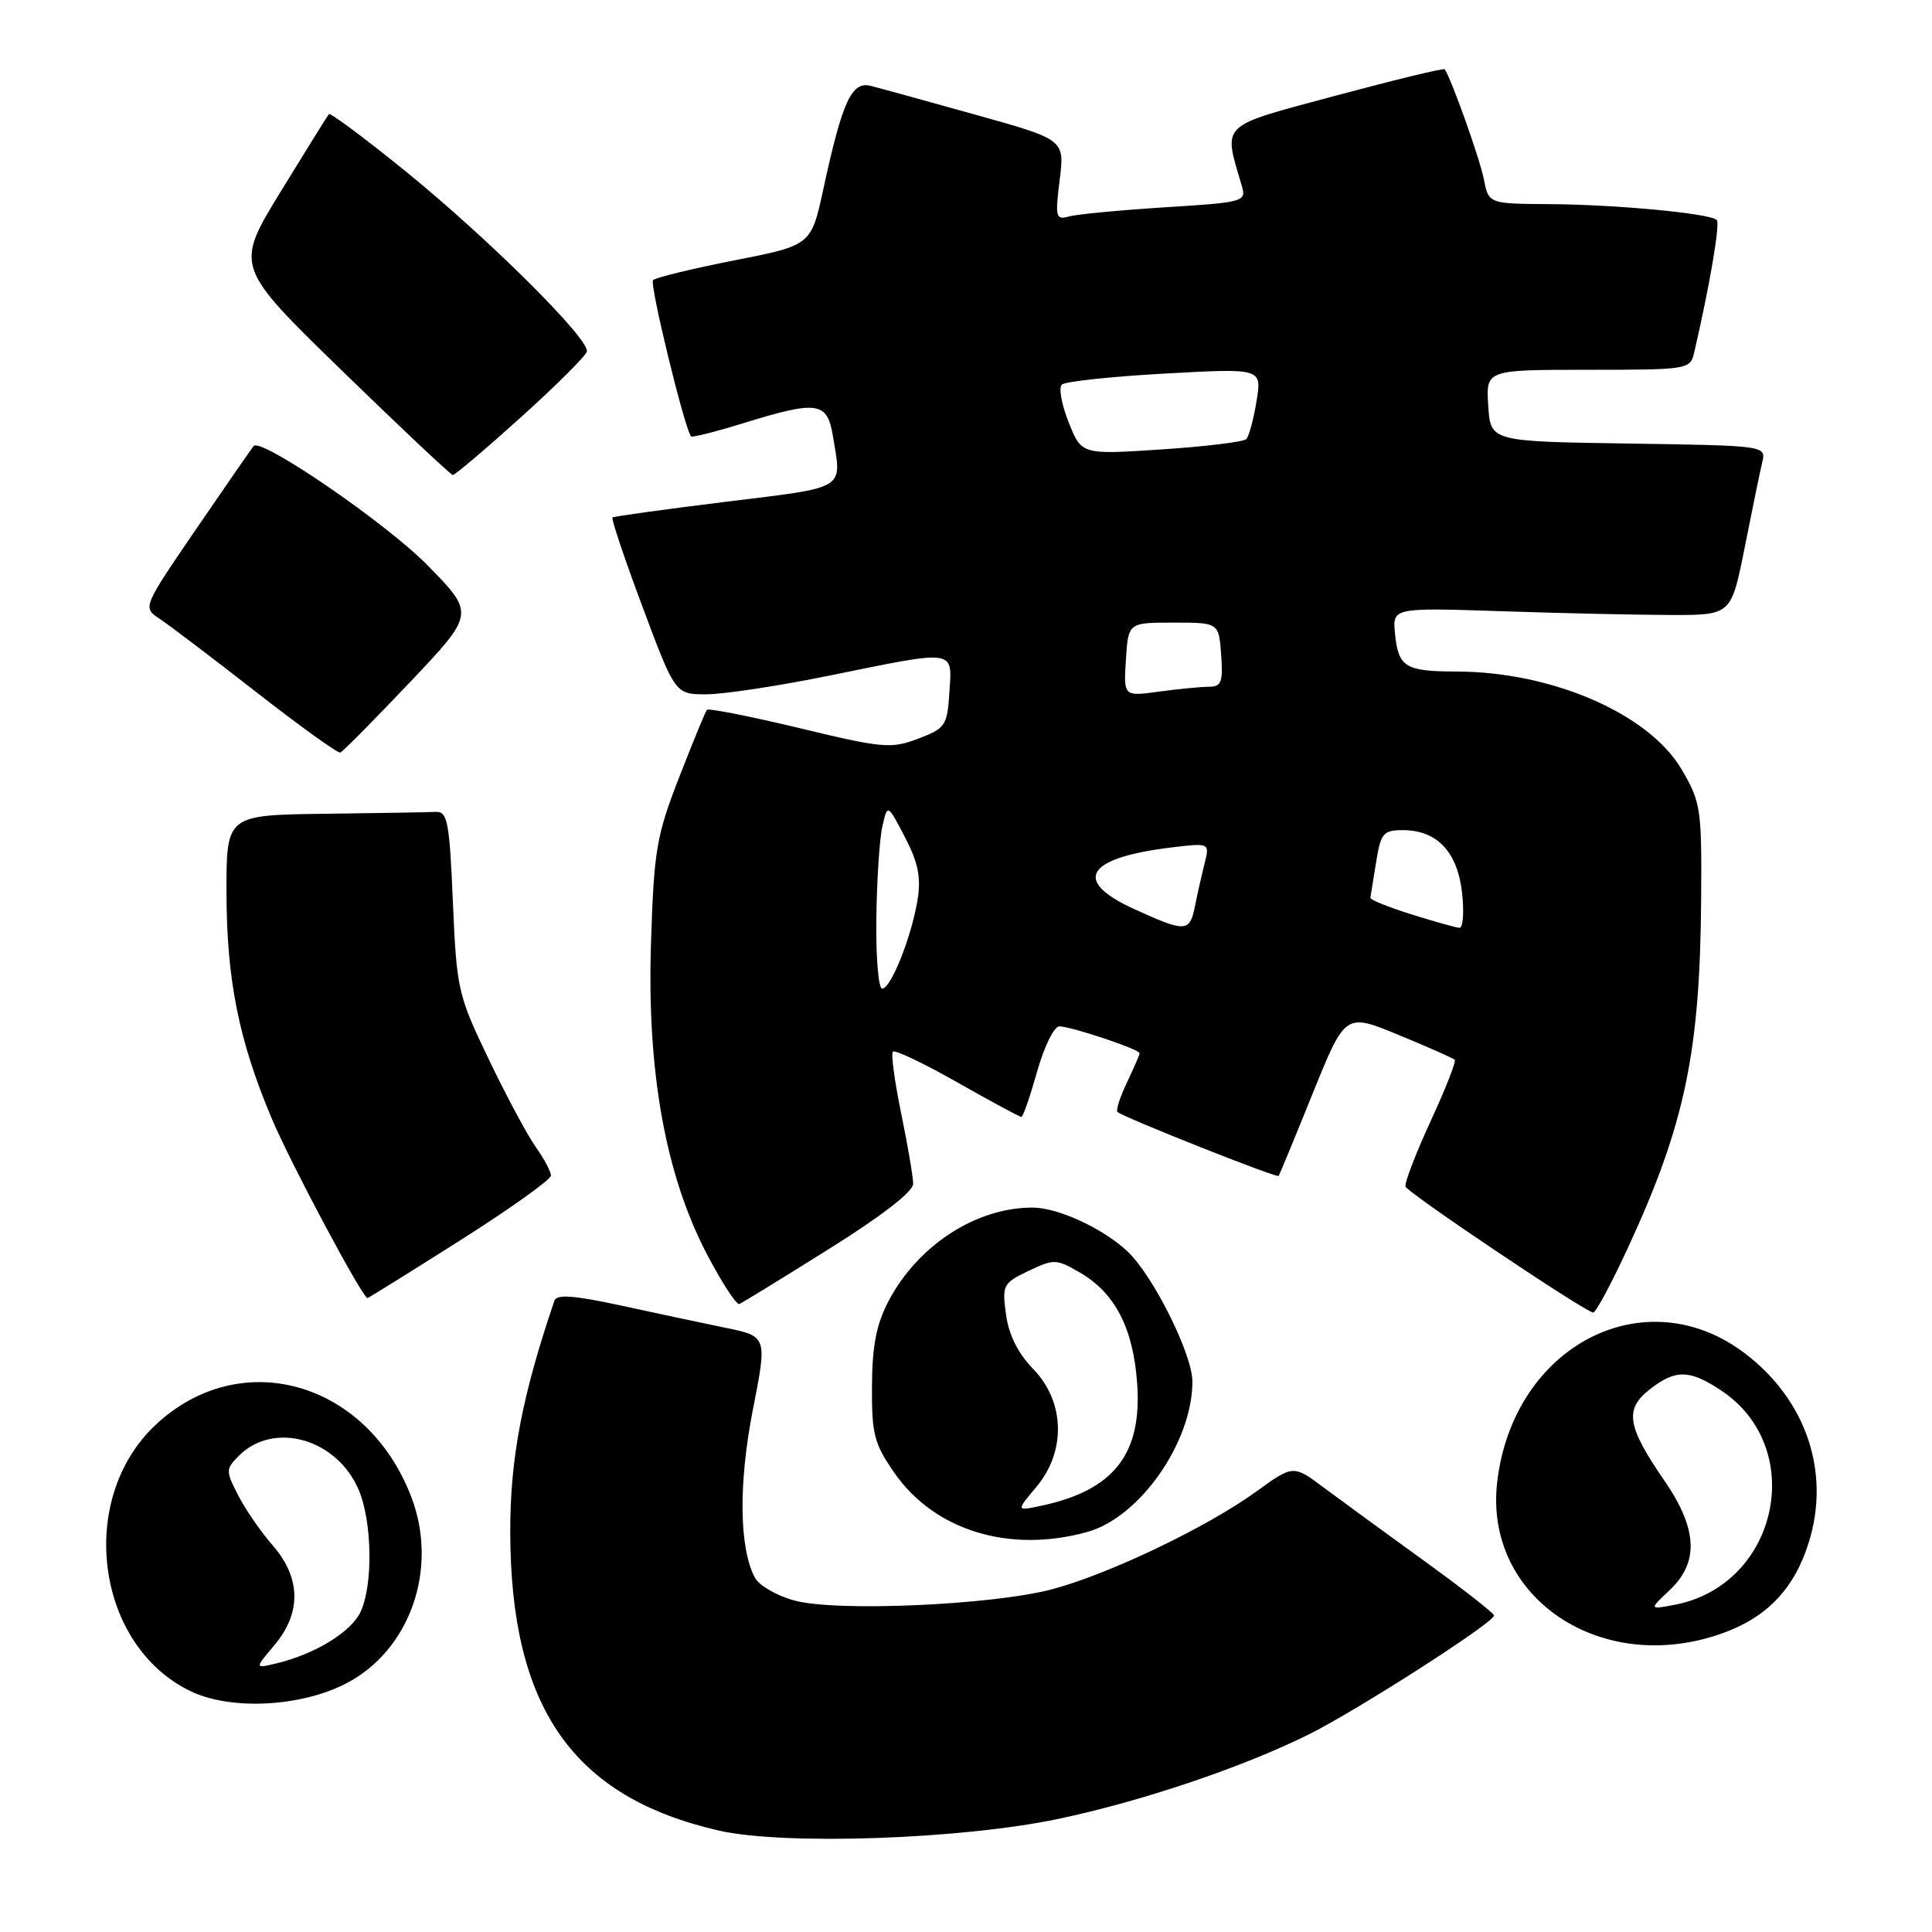 <?xml version="1.0" encoding="UTF-8" standalone="no"?>
<!DOCTYPE svg PUBLIC "-//W3C//DTD SVG 1.1//EN" "http://www.w3.org/Graphics/SVG/1.1/DTD/svg11.dtd" >
<svg xmlns="http://www.w3.org/2000/svg" xmlns:xlink="http://www.w3.org/1999/xlink" version="1.1" viewBox="0 0 256 256">
 <g >
 <path fill="currentColor"
d=" M 140.20 241.02 C 151.29 238.69 164.76 234.14 173.50 229.78 C 180.03 226.51 198.02 214.96 197.97 214.06 C 197.95 213.75 193.79 210.50 188.72 206.83 C 183.65 203.16 177.67 198.80 175.43 197.13 C 171.36 194.09 171.36 194.09 166.43 197.66 C 159.97 202.34 147.03 208.54 139.50 210.56 C 131.64 212.68 110.86 213.60 105.27 212.08 C 102.94 211.45 100.59 210.09 100.04 209.07 C 97.94 205.16 97.84 196.58 99.76 186.79 C 101.67 177.07 101.67 177.07 96.08 175.93 C 93.01 175.29 86.76 173.97 82.19 172.97 C 76.08 171.65 73.77 171.48 73.47 172.33 C 69.19 184.89 67.59 193.27 67.61 203.00 C 67.65 226.31 75.91 238.13 95.25 242.56 C 103.89 244.53 127.29 243.73 140.20 241.02 Z  M 45.78 223.11 C 54.31 218.76 58.14 207.90 54.51 198.38 C 48.63 182.99 31.87 178.26 20.62 188.80 C 10.07 198.70 12.70 218.19 25.38 224.15 C 30.67 226.63 39.79 226.17 45.78 223.11 Z  M 228.11 216.46 C 234.08 214.36 237.72 210.57 239.65 204.45 C 242.58 195.14 239.38 185.56 231.25 179.36 C 217.99 169.25 200.51 178.29 198.39 196.35 C 196.59 211.63 212.08 222.12 228.11 216.46 Z  M 144.08 202.99 C 151.03 201.06 158.00 191.09 158.00 183.07 C 158.00 179.43 152.79 169.01 149.38 165.80 C 146.10 162.74 140.16 160.00 136.78 160.01 C 129.30 160.02 121.61 165.03 117.73 172.41 C 116.13 175.46 115.57 178.32 115.54 183.66 C 115.50 190.03 115.83 191.30 118.51 195.16 C 123.83 202.81 133.77 205.86 144.08 202.99 Z  M 215.75 165.25 C 223.27 148.97 225.28 139.38 225.41 119.00 C 225.50 107.17 225.36 106.26 222.82 101.95 C 218.50 94.59 205.70 89.02 193.04 88.98 C 186.21 88.97 185.29 88.41 184.85 84.00 C 184.50 80.51 184.50 80.51 199.00 80.99 C 206.97 81.26 217.08 81.48 221.45 81.49 C 229.40 81.50 229.40 81.50 231.19 72.50 C 232.17 67.55 233.21 62.50 233.50 61.27 C 234.03 59.05 234.03 59.05 215.76 58.77 C 197.50 58.50 197.50 58.50 197.20 53.75 C 196.89 49.00 196.89 49.00 210.43 49.00 C 223.64 49.00 223.97 48.95 224.48 46.75 C 226.53 37.93 227.95 29.61 227.48 29.15 C 226.61 28.28 214.28 27.11 205.38 27.05 C 197.25 27.00 197.25 27.00 196.62 23.75 C 196.10 21.07 192.27 10.33 191.43 9.18 C 191.30 9.00 184.81 10.58 177.01 12.67 C 161.39 16.87 162.08 16.21 164.55 24.65 C 165.16 26.72 164.82 26.82 154.34 27.47 C 148.38 27.85 142.65 28.39 141.62 28.69 C 139.89 29.17 139.80 28.78 140.41 23.86 C 141.08 18.50 141.08 18.50 129.29 15.21 C 122.80 13.40 116.54 11.67 115.38 11.38 C 112.85 10.73 111.62 13.40 109.11 25.00 C 107.49 32.50 107.49 32.50 97.31 34.50 C 91.72 35.60 86.86 36.78 86.53 37.12 C 86.04 37.62 90.67 56.64 91.56 57.82 C 91.70 58.00 94.82 57.21 98.51 56.07 C 108.32 53.04 109.61 53.22 110.36 57.75 C 111.56 64.99 112.36 64.50 96.25 66.48 C 88.14 67.48 81.35 68.42 81.16 68.57 C 80.97 68.72 82.76 74.06 85.14 80.42 C 89.47 92.00 89.47 92.00 93.60 92.00 C 95.87 92.00 103.25 90.88 110.00 89.50 C 126.79 86.08 126.17 85.99 125.80 91.71 C 125.52 96.16 125.28 96.51 121.66 97.88 C 118.09 99.24 116.98 99.14 105.93 96.48 C 99.39 94.91 93.87 93.82 93.67 94.06 C 93.46 94.30 91.81 98.33 89.99 103.00 C 86.97 110.77 86.65 112.66 86.26 125.00 C 85.71 141.99 88.20 155.78 93.71 166.26 C 95.68 170.01 97.59 172.94 97.97 172.79 C 98.34 172.63 103.68 169.36 109.82 165.51 C 116.75 161.18 121.00 157.90 121.00 156.87 C 121.00 155.96 120.28 151.76 119.41 147.53 C 118.54 143.30 118.04 139.62 118.32 139.35 C 118.59 139.08 122.44 140.91 126.87 143.43 C 131.30 145.94 135.11 148.00 135.33 148.00 C 135.56 148.00 136.49 145.30 137.42 142.00 C 138.35 138.70 139.67 136.00 140.37 136.00 C 141.92 136.00 151.00 139.04 151.00 139.56 C 151.00 139.76 150.24 141.52 149.32 143.45 C 148.40 145.39 147.83 147.14 148.07 147.34 C 148.92 148.08 169.21 156.13 169.43 155.82 C 169.55 155.64 171.59 150.71 173.95 144.86 C 178.26 134.22 178.26 134.22 185.31 137.13 C 189.20 138.73 192.55 140.21 192.76 140.43 C 192.97 140.64 191.53 144.31 189.55 148.59 C 187.58 152.87 186.09 156.76 186.24 157.23 C 186.52 158.06 209.90 173.76 211.10 173.92 C 211.44 173.96 213.53 170.06 215.75 165.25 Z  M 60.95 164.37 C 67.58 160.17 73.00 156.30 73.00 155.77 C 73.00 155.24 72.10 153.54 71.00 152.00 C 69.90 150.45 67.09 145.22 64.76 140.36 C 60.67 131.84 60.51 131.12 60.01 119.52 C 59.56 108.89 59.30 107.51 57.75 107.58 C 56.79 107.63 50.15 107.74 43.00 107.83 C 30.00 108.00 30.00 108.00 30.01 118.25 C 30.03 129.87 31.65 137.91 36.05 148.31 C 38.59 154.30 48.03 171.99 48.70 172.00 C 48.81 172.00 54.32 168.57 60.95 164.37 Z  M 54.31 90.41 C 62.93 81.31 62.93 81.31 56.66 74.91 C 51.21 69.35 34.62 57.97 33.61 59.10 C 33.41 59.32 30.02 64.22 26.06 70.00 C 18.88 80.50 18.88 80.50 21.16 82.00 C 22.42 82.83 28.18 87.20 33.97 91.72 C 39.76 96.24 44.77 99.84 45.09 99.72 C 45.42 99.60 49.56 95.41 54.31 90.41 Z  M 69.00 55.31 C 73.67 51.10 77.62 47.17 77.76 46.58 C 78.16 44.96 64.64 31.53 53.65 22.62 C 48.30 18.29 43.77 14.91 43.58 15.12 C 43.40 15.33 40.52 19.96 37.18 25.41 C 31.12 35.31 31.12 35.31 45.31 49.11 C 53.11 56.70 59.73 62.92 60.00 62.94 C 60.27 62.96 64.33 59.52 69.00 55.31 Z  M 36.37 217.98 C 39.96 213.71 39.88 209.08 36.14 204.78 C 34.56 202.98 32.50 199.98 31.55 198.12 C 29.89 194.89 29.90 194.66 31.66 192.89 C 36.32 188.24 44.71 190.66 47.56 197.49 C 49.31 201.68 49.44 209.95 47.80 213.53 C 46.58 216.22 41.78 219.17 36.62 220.41 C 33.73 221.10 33.73 221.10 36.37 217.98 Z  M 221.25 210.69 C 225.15 207.01 224.94 202.59 220.54 196.19 C 215.60 189.02 215.23 186.75 218.56 184.13 C 222.01 181.42 223.88 181.45 228.10 184.27 C 239.54 191.91 235.60 210.02 221.92 212.64 C 218.50 213.29 218.50 213.29 221.25 210.69 Z  M 137.31 197.04 C 141.28 192.33 141.12 185.75 136.92 181.42 C 134.88 179.31 133.66 176.87 133.30 174.16 C 132.77 170.28 132.91 170.01 136.29 168.40 C 139.66 166.79 139.98 166.81 143.13 168.64 C 147.76 171.35 150.16 176.00 150.68 183.30 C 151.35 192.65 147.62 197.44 138.06 199.50 C 134.62 200.24 134.62 200.24 137.31 197.04 Z  M 116.12 121.75 C 116.18 116.66 116.54 111.15 116.92 109.50 C 117.60 106.50 117.60 106.50 119.90 110.91 C 121.65 114.27 122.06 116.24 121.59 119.18 C 120.80 124.08 118.06 131.00 116.89 131.00 C 116.40 131.00 116.05 126.84 116.12 121.75 Z  M 150.25 120.44 C 142.00 116.67 143.91 113.64 155.40 112.27 C 160.30 111.69 160.30 111.69 159.60 114.46 C 159.22 115.99 158.64 118.53 158.33 120.12 C 157.64 123.54 157.09 123.56 150.25 120.44 Z  M 187.00 121.15 C 183.97 120.20 181.54 119.22 181.58 118.96 C 181.63 118.71 181.97 116.59 182.34 114.25 C 182.96 110.39 183.29 110.00 185.90 110.00 C 190.41 110.00 193.12 112.87 193.73 118.29 C 194.02 120.88 193.86 122.97 193.38 122.94 C 192.90 122.91 190.03 122.10 187.00 121.15 Z  M 149.19 87.39 C 149.50 82.50 149.50 82.50 155.50 82.50 C 161.50 82.50 161.50 82.50 161.81 86.75 C 162.07 90.38 161.84 91.00 160.20 91.00 C 159.14 91.00 156.16 91.29 153.58 91.64 C 148.88 92.29 148.88 92.29 149.19 87.39 Z  M 141.61 55.98 C 140.67 53.63 140.26 51.37 140.70 50.96 C 141.14 50.55 147.29 49.89 154.36 49.50 C 167.21 48.79 167.21 48.79 166.50 53.14 C 166.11 55.54 165.50 57.80 165.15 58.18 C 164.79 58.55 159.73 59.17 153.91 59.55 C 143.32 60.25 143.32 60.25 141.61 55.98 Z "/>
</g>
</svg>
